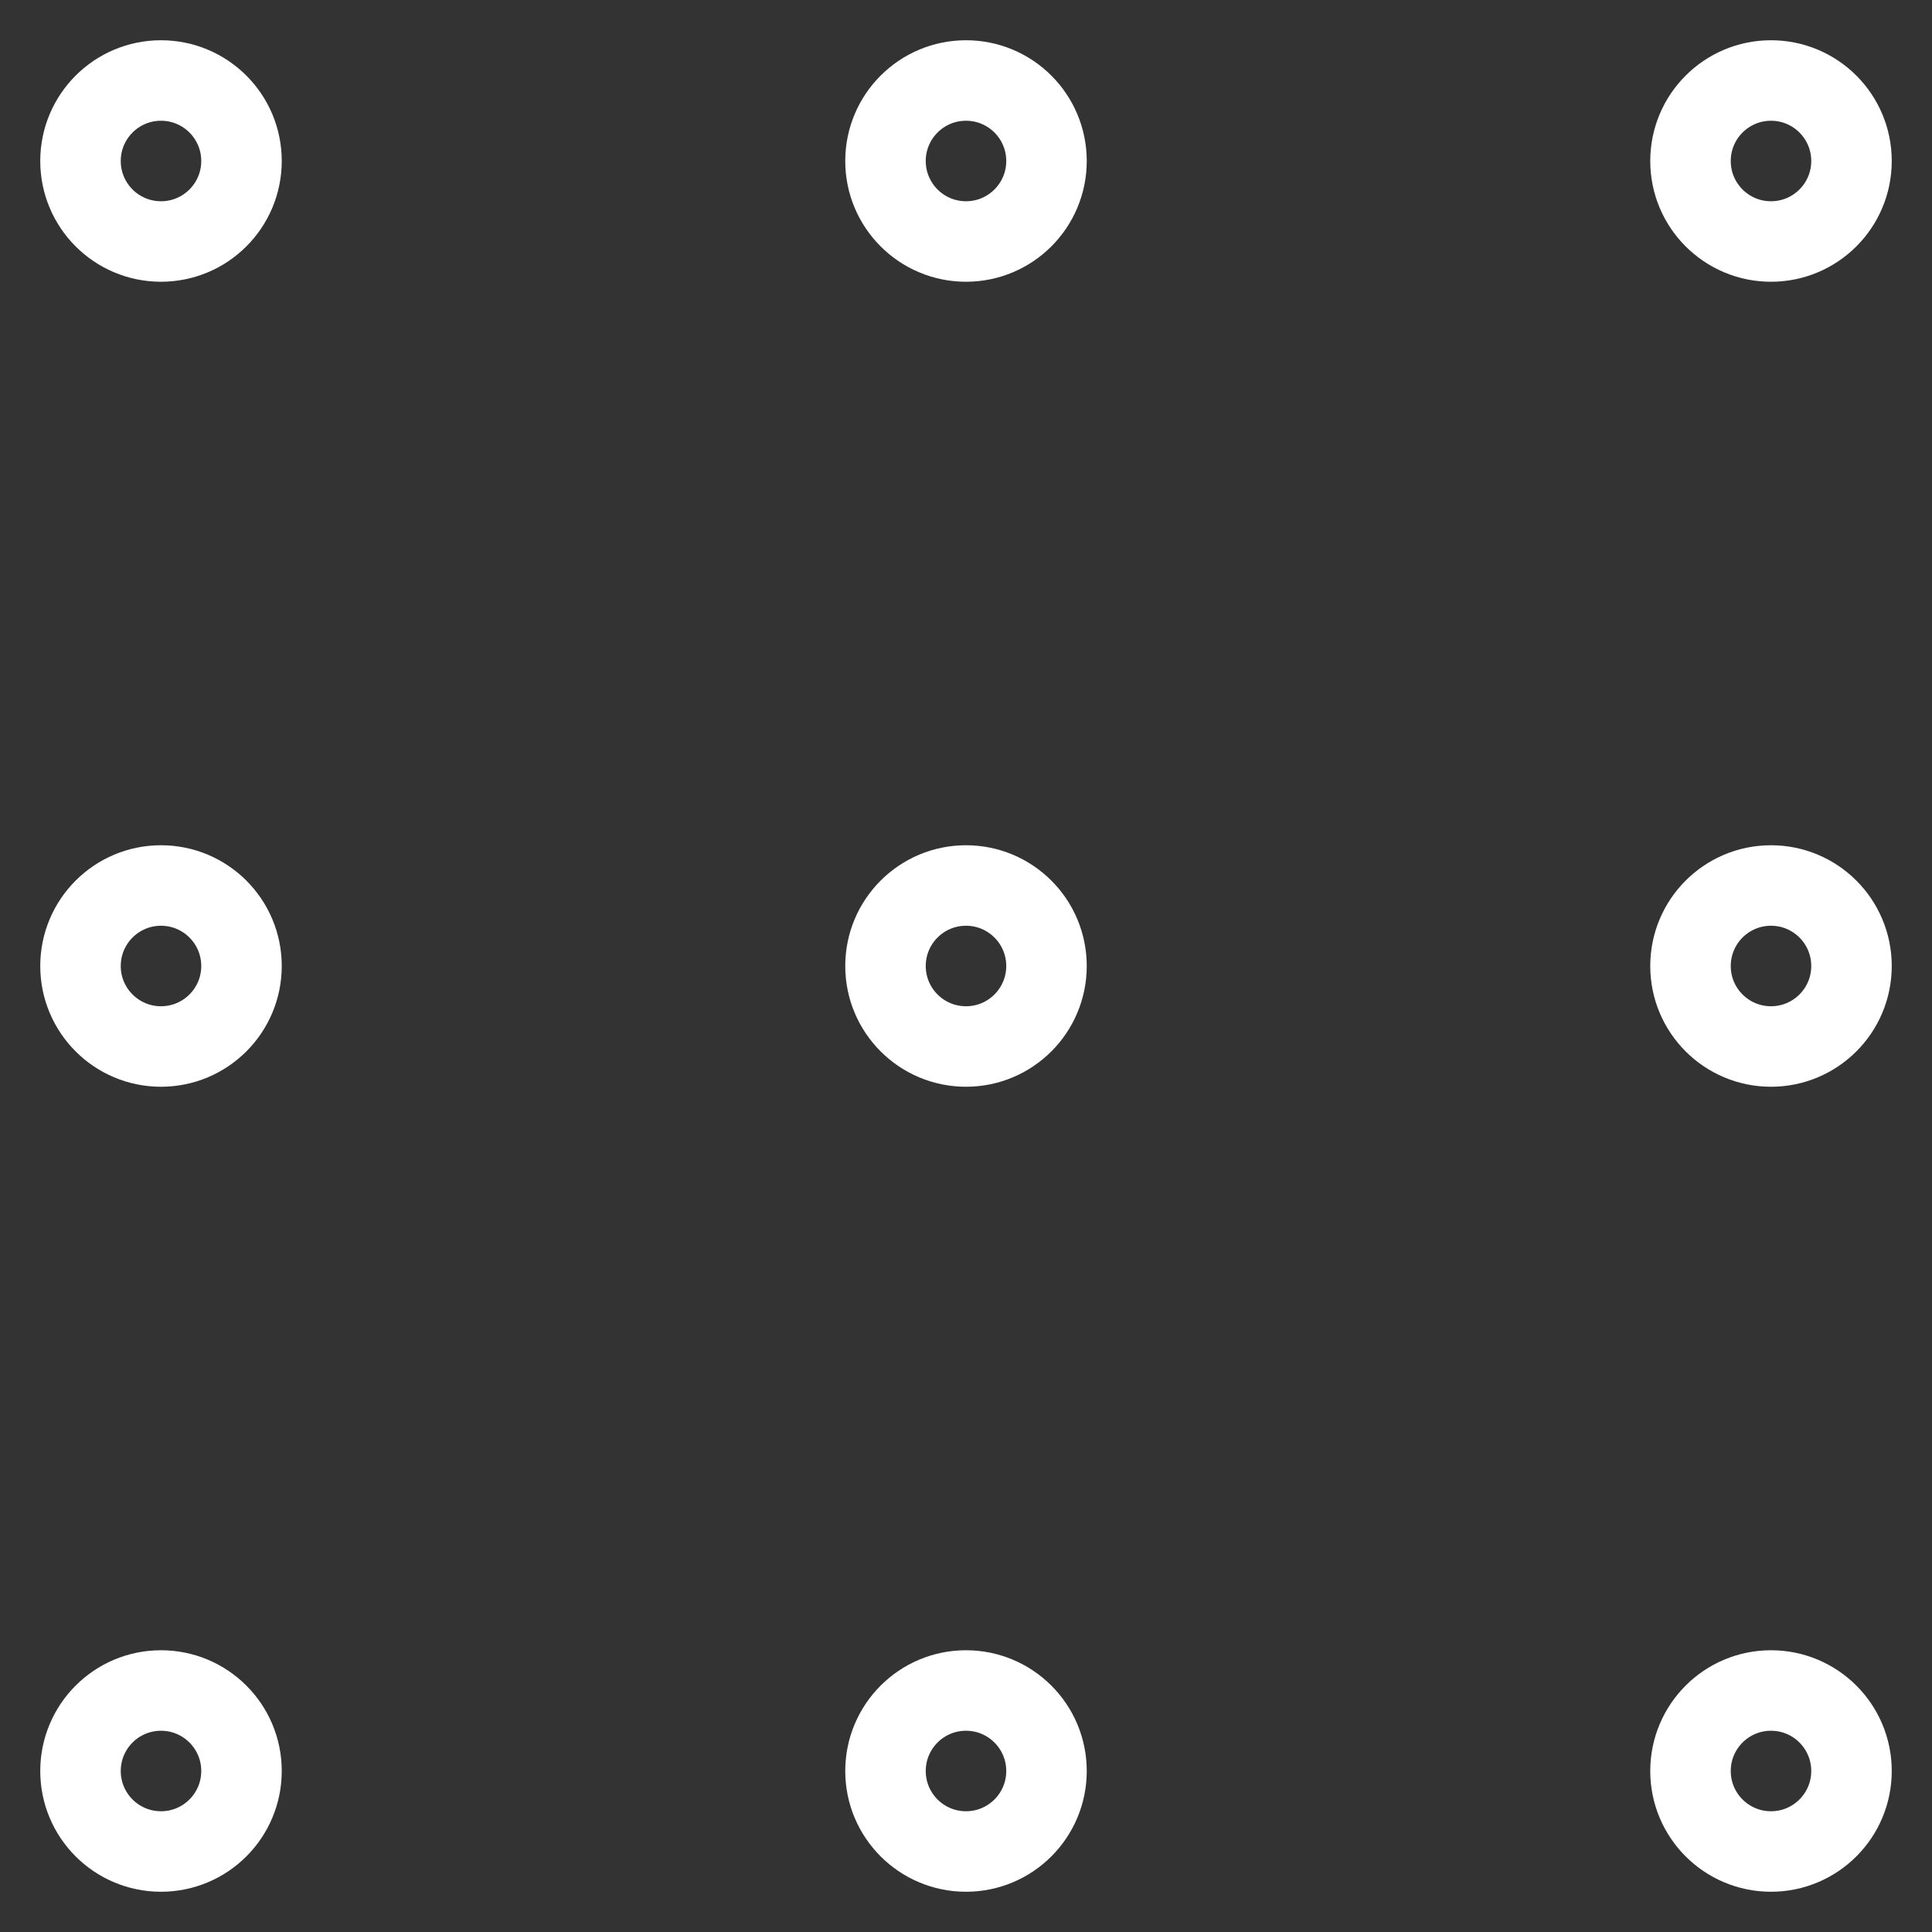 <svg xmlns="http://www.w3.org/2000/svg" width="24" height="24" viewBox="0 0 24 24">
  <rect x="0" y="0" width="24" height="24" fill="#333333" stroke="none"/>
  <g fill="none" fill-rule="evenodd">
    <circle cx="22" cy="22" r="1" stroke="#FFF"/>
    <circle cx="12" cy="22" r="1" stroke="#FFF"/>
    <circle cx="2" cy="22" r="1" stroke="#FFF"/>
    <circle cx="22" cy="12" r="1" stroke="#FFF"/>
    <circle cx="12" cy="12" r="1" stroke="#FFF"/>
    <circle cx="2" cy="12" r="1" stroke="#FFF"/>
    <circle cx="22" cy="2" r="1" stroke="#FFF"/>
    <circle cx="12" cy="2" r="1" stroke="#FFF"/>
    <circle cx="2" cy="2" r="1" stroke="#FFF"/>
  </g>
</svg>
